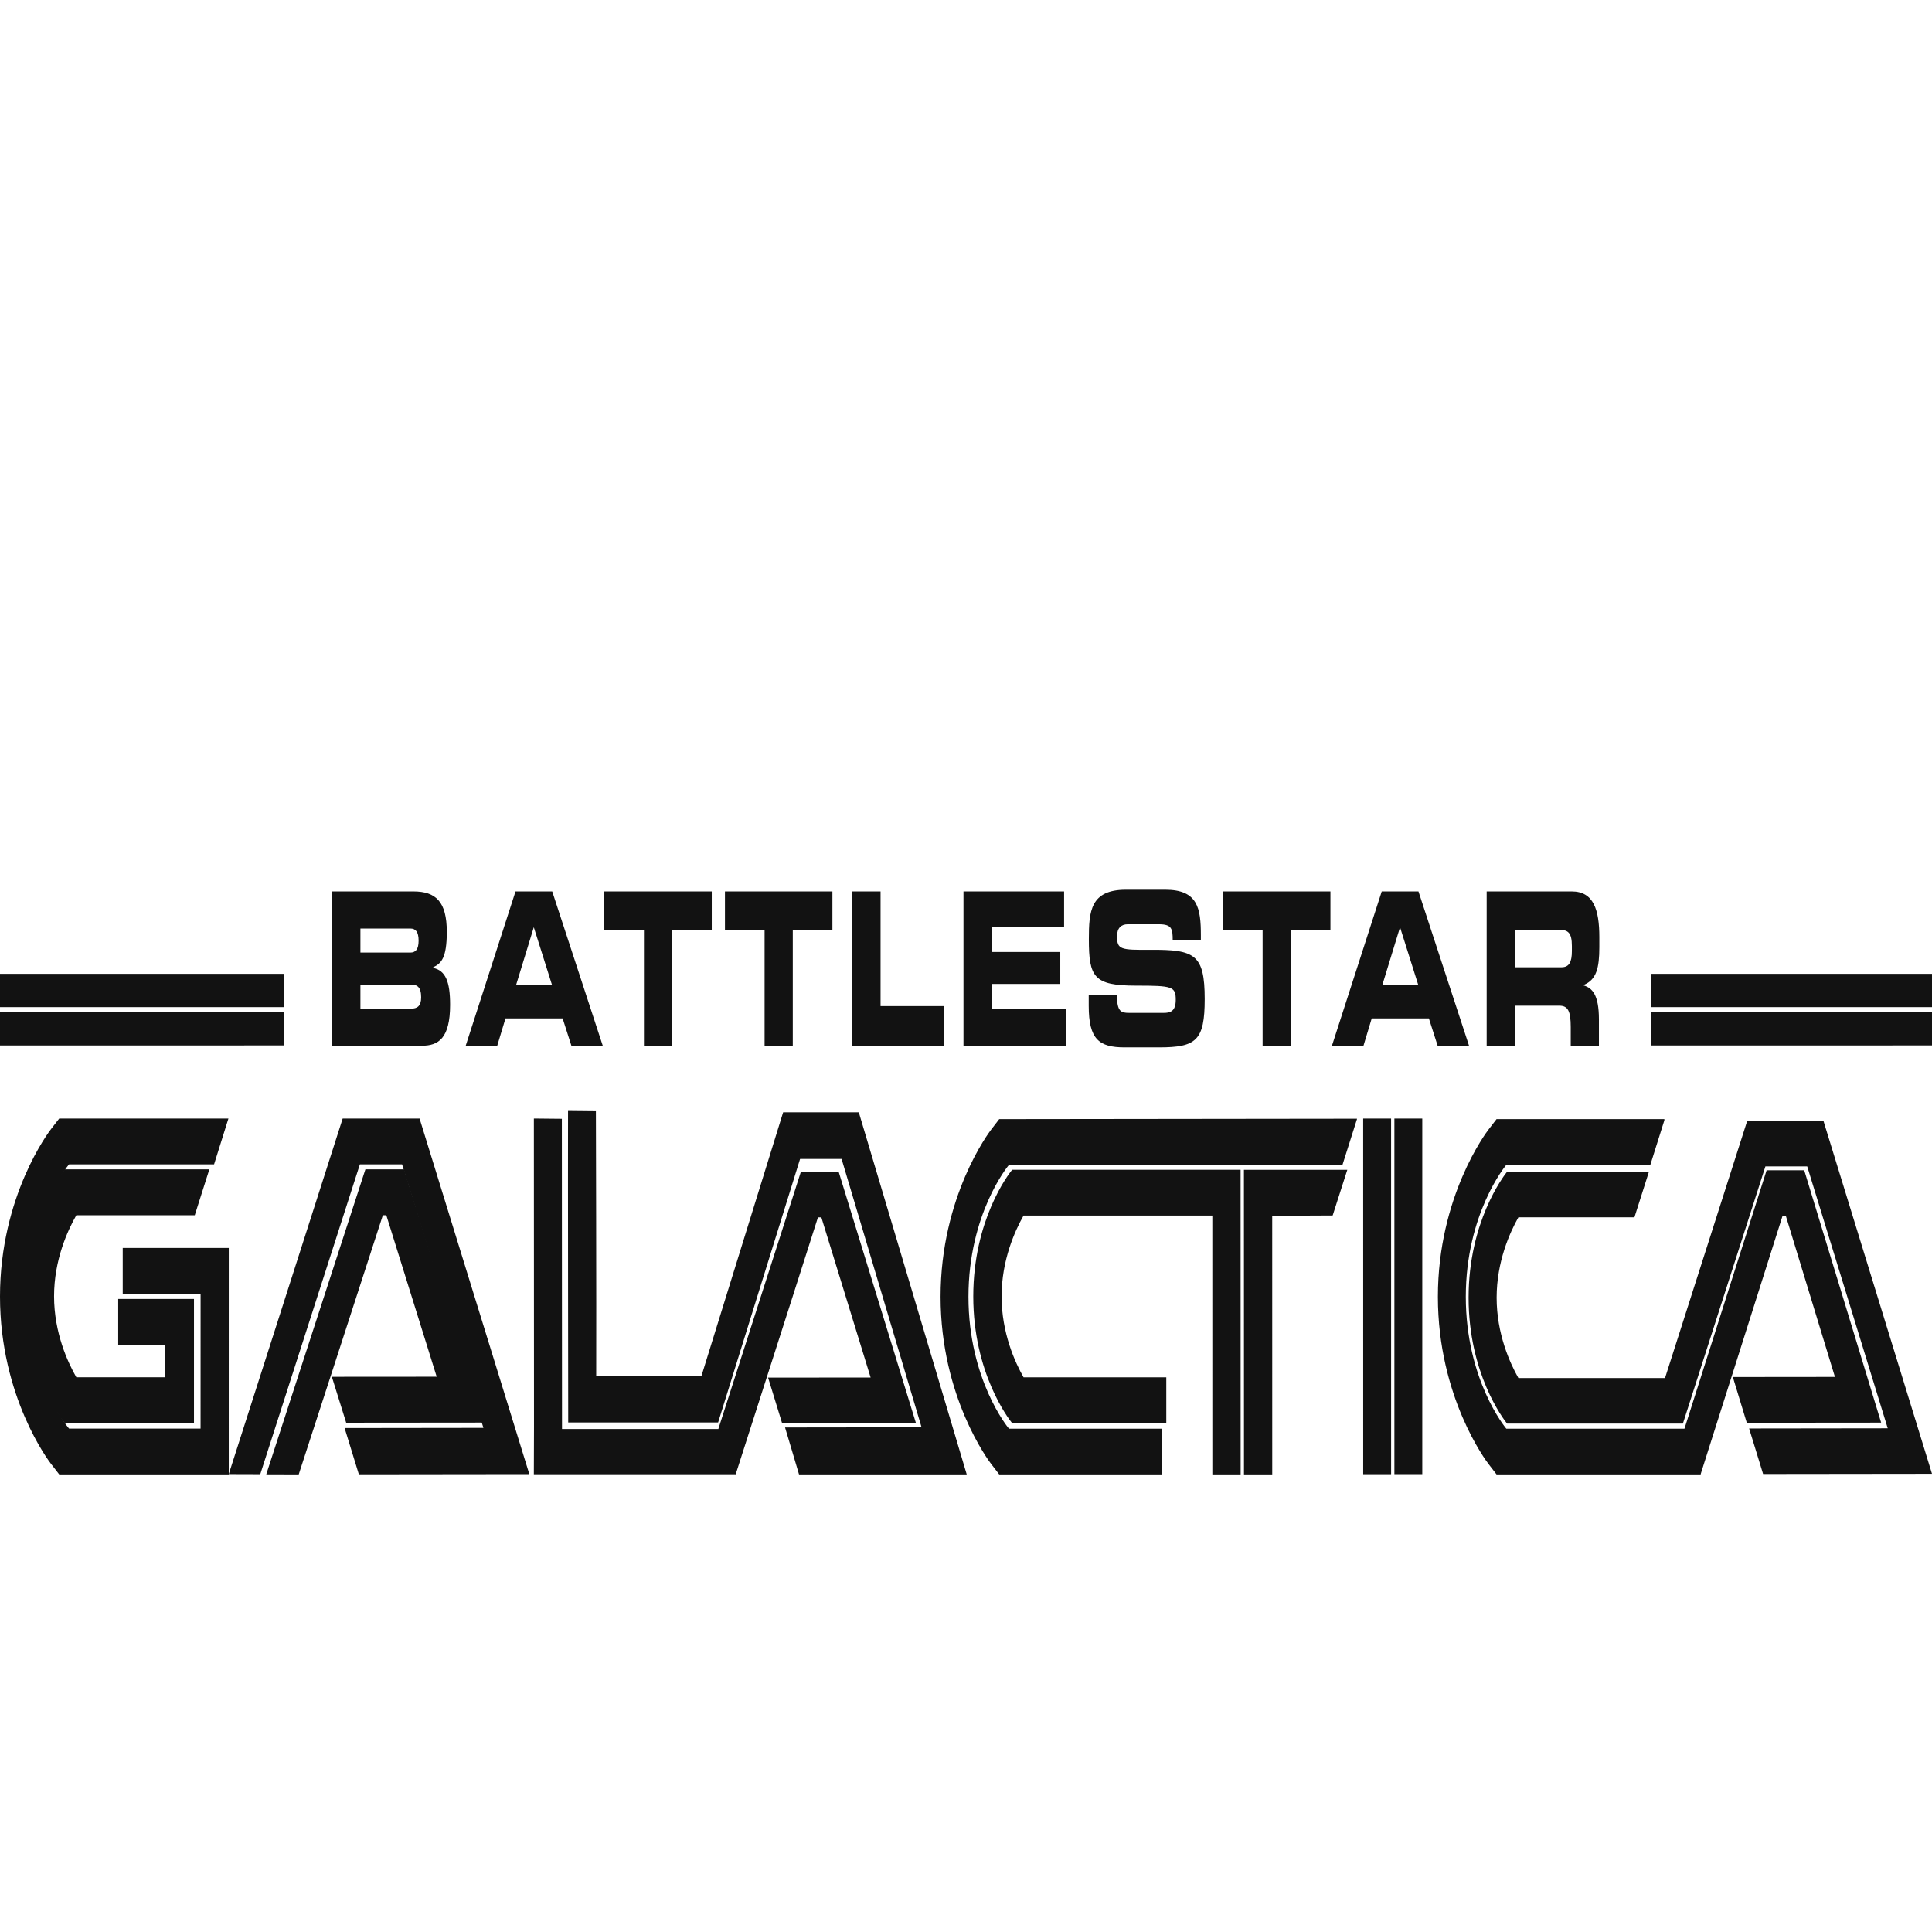 <svg width="76" height="76" viewBox="0 0 76 76" fill="none" xmlns="http://www.w3.org/2000/svg">
<g filter="url(#filter0_i_810_245)">
<path fill-rule="evenodd" clip-rule="evenodd" d="M4.828 45.092V46.894H7.891L7.89 52.198H2.718L2.7 52.178C2.684 52.159 1.109 50.27 1.109 47C1.109 43.73 2.684 41.842 2.7 41.823L2.718 41.803H8.421L8.986 40H2.33L2.01 40.412C1.928 40.518 0 43.046 0 47C0 50.955 1.928 53.484 2.01 53.588L2.33 54H8.999L9 45.091L4.828 45.092Z" fill="#121212"/>
</g>
<g filter="url(#filter1_i_810_245)">
<path fill-rule="evenodd" clip-rule="evenodd" d="M8.235 42H2.547C2.391 42.192 1 43.991 1 46.993C1 49.994 2.391 51.794 2.547 51.986H7.631L7.631 47.099H4.65V48.904H6.504V50.179H3.003C2.665 49.59 2.127 48.428 2.127 46.992C2.127 45.556 2.665 44.395 3.003 43.804H7.662L8.235 42ZM19 51.961L15.893 42H14.374L10.474 53.996L11.751 54C11.751 54 14.481 45.601 15.06 43.806L15.197 43.805L17.178 50.157L13.054 50.16L13.055 50.162L13.618 51.966L19 51.961Z" fill="#121212"/>
</g>
<g filter="url(#filter2_i_810_245)">
<path fill-rule="evenodd" clip-rule="evenodd" d="M16.505 40H13.48L9 53.987L10.239 53.991L14.157 41.803H15.817L19.016 52.169L13.556 52.176L14.116 53.996L20.822 53.988L16.505 40ZM48.933 42.017C48.933 42.202 48.934 51.822 48.935 54H50.047C50.047 54 50.047 46.576 50.046 43.825L51.569 43.818H51.615L52.424 43.814L53 42.017H48.933ZM48.802 42.016H39.814C39.659 42.207 38.286 44.003 38.286 46.999C38.286 49.995 39.66 51.792 39.814 51.983H45.879V50.18H40.264C39.929 49.593 39.4 48.433 39.4 46.999C39.4 45.566 39.929 44.407 40.264 43.818H47.69L47.691 54H48.804L48.802 42.016Z" fill="#121212"/>
</g>
<g filter="url(#filter3_i_810_245)">
<path fill-rule="evenodd" clip-rule="evenodd" d="M39.712 40.023H39.307L38.99 40.435C38.909 40.54 37 43.065 37 47.012C37 50.961 38.909 53.484 38.99 53.589L39.307 54H45.717V52.201H39.691L39.674 52.181C39.658 52.162 38.097 50.276 38.097 47.012C38.097 43.748 39.658 41.862 39.674 41.843L39.691 41.823H52.345V41.825H52.809L53.38 40.023V40.007L39.712 40.023ZM54.852 53.99H55.949L55.949 40H54.852L54.852 53.99ZM54.722 40H53.624L53.625 53.991L54.723 53.99L54.722 40ZM74 51.963L70.974 42.036H69.494L66.263 52.201H59.254L59.238 52.181C59.222 52.162 57.661 50.276 57.661 47.012C57.661 43.748 59.222 41.862 59.238 41.843L59.254 41.823H64.92L65.472 40.069V40.023H58.871L58.554 40.435C58.472 40.54 56.563 43.065 56.563 47.012C56.563 50.961 58.472 53.484 58.554 53.589L58.871 54H66.903V53.979C66.903 53.979 69.555 45.626 70.119 43.836L70.252 43.835L72.182 50.165L68.165 50.169L68.166 50.17L68.714 51.968L74 51.963Z" fill="#121212"/>
</g>
<g filter="url(#filter4_i_810_245)">
<path fill-rule="evenodd" clip-rule="evenodd" d="M71.73 40.092H68.731L65.498 50.209H59.73C59.399 49.625 58.874 48.473 58.874 47.048C58.874 45.623 59.399 44.471 59.73 43.886H64.295L64.865 42.094H59.284C59.132 42.285 57.771 44.069 57.771 47.048C57.771 50.025 59.132 51.811 59.284 52.001H66.201L69.447 41.883H71.091L74.259 52.186L68.806 52.193L69.356 53.983L76 53.975L71.73 40.092ZM36.03 51.977L32.991 42.095H31.505L28.262 52.199V52.213H28.258L28.256 52.218L28.251 52.213H22.108V52.107L22.102 40.011L21.001 40L21.006 52.096L21 53.994H28.933L28.939 54C31.445 46.179 31.482 46.072 32.176 43.888L32.31 43.887L34.248 50.188L30.214 50.192L30.215 50.193L30.765 51.982L36.03 51.977Z" fill="#121212"/>
</g>
<g filter="url(#filter5_i_810_245)">
<path fill-rule="evenodd" clip-rule="evenodd" d="M33.783 39.755H30.807L27.596 50.12H23.453C23.463 47.321 23.441 39.683 23.441 39.683L22.345 39.672C22.338 41.767 22.353 51.765 22.352 51.956H28.249L31.473 41.59H33.106L36.252 52.146L30.882 52.153L31.432 54H38.029L33.783 39.755ZM13.069 31.067H16.262C17.146 31.067 17.576 31.47 17.576 32.659C17.576 33.699 17.351 33.9 17.041 34.05V34.076C17.526 34.177 17.706 34.613 17.706 35.526C17.706 36.858 17.236 37.135 16.602 37.135H13.07L13.069 31.067ZM14.178 33.472H16.142C16.347 33.472 16.467 33.347 16.467 33.004C16.467 32.652 16.347 32.526 16.142 32.526H14.178V33.472ZM14.178 35.677H16.167C16.407 35.677 16.567 35.584 16.567 35.233C16.567 34.822 16.407 34.73 16.167 34.73H14.178V35.677ZM20.279 31.067H21.723L23.711 37.135H22.477L22.133 36.062H19.884L19.56 37.135H18.32L20.279 31.067ZM20.299 34.755H21.718L20.998 32.475L20.299 34.755ZM23.771 31.067H27.999V32.576H26.44V37.135H25.331V32.576H23.771V31.067ZM28.518 31.067H32.745V32.576H31.186V37.135H30.077V32.576H28.518V31.067ZM33.53 31.067H34.639V35.576H37.132V37.135H33.53V31.067ZM37.901 31.067H41.859V32.475H39.011V33.448H41.709V34.705H39.011V35.677H41.923V37.135H37.901V31.067ZM42.828 35.148H43.937C43.942 35.794 44.096 35.844 44.416 35.844H45.776C46.011 35.844 46.251 35.802 46.251 35.333C46.251 34.805 46.12 34.772 44.691 34.772C43.024 34.772 42.833 34.436 42.833 32.944C42.833 31.846 42.894 31 44.292 31H45.841C47.12 31 47.239 31.729 47.239 32.794V32.986H46.131C46.131 32.543 46.1 32.358 45.591 32.358H44.362C44.112 32.358 43.942 32.501 43.942 32.827C43.942 33.355 44.077 33.372 45.266 33.363C46.99 33.355 47.39 33.531 47.39 35.299C47.39 36.933 47.06 37.201 45.586 37.201H44.242C43.233 37.201 42.828 36.883 42.828 35.567V35.148ZM48.109 31.067H52.336V32.576H50.777V37.135H49.668V32.576H48.109V31.067ZM54.354 31.067H55.799L57.788 37.135H56.553L56.209 36.062H53.96L53.636 37.135H52.396L54.354 31.067ZM54.375 34.755H55.794L55.074 32.475L54.375 34.755ZM58.482 31.067H61.829C62.684 31.067 62.914 31.78 62.914 32.869V33.255C62.914 34.068 62.804 34.545 62.294 34.746V34.763C62.624 34.864 62.898 35.107 62.898 36.104V37.135H61.789V36.406C61.789 35.769 61.679 35.56 61.335 35.56H59.591V37.135H58.482V31.067ZM59.591 34.05H61.425C61.724 34.05 61.834 33.849 61.834 33.414V33.213C61.834 32.676 61.675 32.576 61.325 32.576H59.591L59.591 34.05ZM76 35.617V34.308L64.936 34.309V35.617H76ZM64.936 35.812V37.125L76 37.124V35.812H64.936ZM11.183 35.617V34.308L0 34.309V35.617H11.183ZM0 35.812V37.125L11.183 37.124V35.812H0Z" fill="#121212"/>
</g>
<defs>
<filter id="filter0_i_810_245" x="0" y="40" width="9" height="18" filterUnits="userSpaceOnUse" color-interpolation-filters="sRGB">
<feFlood flood-opacity="0" result="BackgroundImageFix"/>
<feBlend mode="normal" in="SourceGraphic" in2="BackgroundImageFix" result="shape"/>
<feColorMatrix in="SourceAlpha" type="matrix" values="0 0 0 0 0 0 0 0 0 0 0 0 0 0 0 0 0 0 127 0" result="hardAlpha"/>
<feOffset dy="4"/>
<feGaussianBlur stdDeviation="2"/>
<feComposite in2="hardAlpha" operator="arithmetic" k2="-1" k3="1"/>
<feColorMatrix type="matrix" values="0 0 0 0 0 0 0 0 0 0 0 0 0 0 0 0 0 0 0.25 0"/>
<feBlend mode="normal" in2="shape" result="effect1_innerShadow_810_245"/>
</filter>
<filter id="filter1_i_810_245" x="1" y="42" width="18" height="16" filterUnits="userSpaceOnUse" color-interpolation-filters="sRGB">
<feFlood flood-opacity="0" result="BackgroundImageFix"/>
<feBlend mode="normal" in="SourceGraphic" in2="BackgroundImageFix" result="shape"/>
<feColorMatrix in="SourceAlpha" type="matrix" values="0 0 0 0 0 0 0 0 0 0 0 0 0 0 0 0 0 0 127 0" result="hardAlpha"/>
<feOffset dy="4"/>
<feGaussianBlur stdDeviation="2"/>
<feComposite in2="hardAlpha" operator="arithmetic" k2="-1" k3="1"/>
<feColorMatrix type="matrix" values="0 0 0 0 0 0 0 0 0 0 0 0 0 0 0 0 0 0 0.25 0"/>
<feBlend mode="normal" in2="shape" result="effect1_innerShadow_810_245"/>
</filter>
<filter id="filter2_i_810_245" x="9" y="40" width="44" height="18" filterUnits="userSpaceOnUse" color-interpolation-filters="sRGB">
<feFlood flood-opacity="0" result="BackgroundImageFix"/>
<feBlend mode="normal" in="SourceGraphic" in2="BackgroundImageFix" result="shape"/>
<feColorMatrix in="SourceAlpha" type="matrix" values="0 0 0 0 0 0 0 0 0 0 0 0 0 0 0 0 0 0 127 0" result="hardAlpha"/>
<feOffset dy="4"/>
<feGaussianBlur stdDeviation="2"/>
<feComposite in2="hardAlpha" operator="arithmetic" k2="-1" k3="1"/>
<feColorMatrix type="matrix" values="0 0 0 0 0 0 0 0 0 0 0 0 0 0 0 0 0 0 0.25 0"/>
<feBlend mode="normal" in2="shape" result="effect1_innerShadow_810_245"/>
</filter>
<filter id="filter3_i_810_245" x="37" y="40" width="37" height="18" filterUnits="userSpaceOnUse" color-interpolation-filters="sRGB">
<feFlood flood-opacity="0" result="BackgroundImageFix"/>
<feBlend mode="normal" in="SourceGraphic" in2="BackgroundImageFix" result="shape"/>
<feColorMatrix in="SourceAlpha" type="matrix" values="0 0 0 0 0 0 0 0 0 0 0 0 0 0 0 0 0 0 127 0" result="hardAlpha"/>
<feOffset dy="4"/>
<feGaussianBlur stdDeviation="2"/>
<feComposite in2="hardAlpha" operator="arithmetic" k2="-1" k3="1"/>
<feColorMatrix type="matrix" values="0 0 0 0 0 0 0 0 0 0 0 0 0 0 0 0 0 0 0.25 0"/>
<feBlend mode="normal" in2="shape" result="effect1_innerShadow_810_245"/>
</filter>
<filter id="filter4_i_810_245" x="21" y="40" width="55" height="18" filterUnits="userSpaceOnUse" color-interpolation-filters="sRGB">
<feFlood flood-opacity="0" result="BackgroundImageFix"/>
<feBlend mode="normal" in="SourceGraphic" in2="BackgroundImageFix" result="shape"/>
<feColorMatrix in="SourceAlpha" type="matrix" values="0 0 0 0 0 0 0 0 0 0 0 0 0 0 0 0 0 0 127 0" result="hardAlpha"/>
<feOffset dy="4"/>
<feGaussianBlur stdDeviation="2"/>
<feComposite in2="hardAlpha" operator="arithmetic" k2="-1" k3="1"/>
<feColorMatrix type="matrix" values="0 0 0 0 0 0 0 0 0 0 0 0 0 0 0 0 0 0 0.25 0"/>
<feBlend mode="normal" in2="shape" result="effect1_innerShadow_810_245"/>
</filter>
<filter id="filter5_i_810_245" x="0" y="31" width="76" height="27" filterUnits="userSpaceOnUse" color-interpolation-filters="sRGB">
<feFlood flood-opacity="0" result="BackgroundImageFix"/>
<feBlend mode="normal" in="SourceGraphic" in2="BackgroundImageFix" result="shape"/>
<feColorMatrix in="SourceAlpha" type="matrix" values="0 0 0 0 0 0 0 0 0 0 0 0 0 0 0 0 0 0 127 0" result="hardAlpha"/>
<feOffset dy="4"/>
<feGaussianBlur stdDeviation="2"/>
<feComposite in2="hardAlpha" operator="arithmetic" k2="-1" k3="1"/>
<feColorMatrix type="matrix" values="0 0 0 0 0 0 0 0 0 0 0 0 0 0 0 0 0 0 0.25 0"/>
<feBlend mode="normal" in2="shape" result="effect1_innerShadow_810_245"/>
</filter>
</defs>
</svg>
